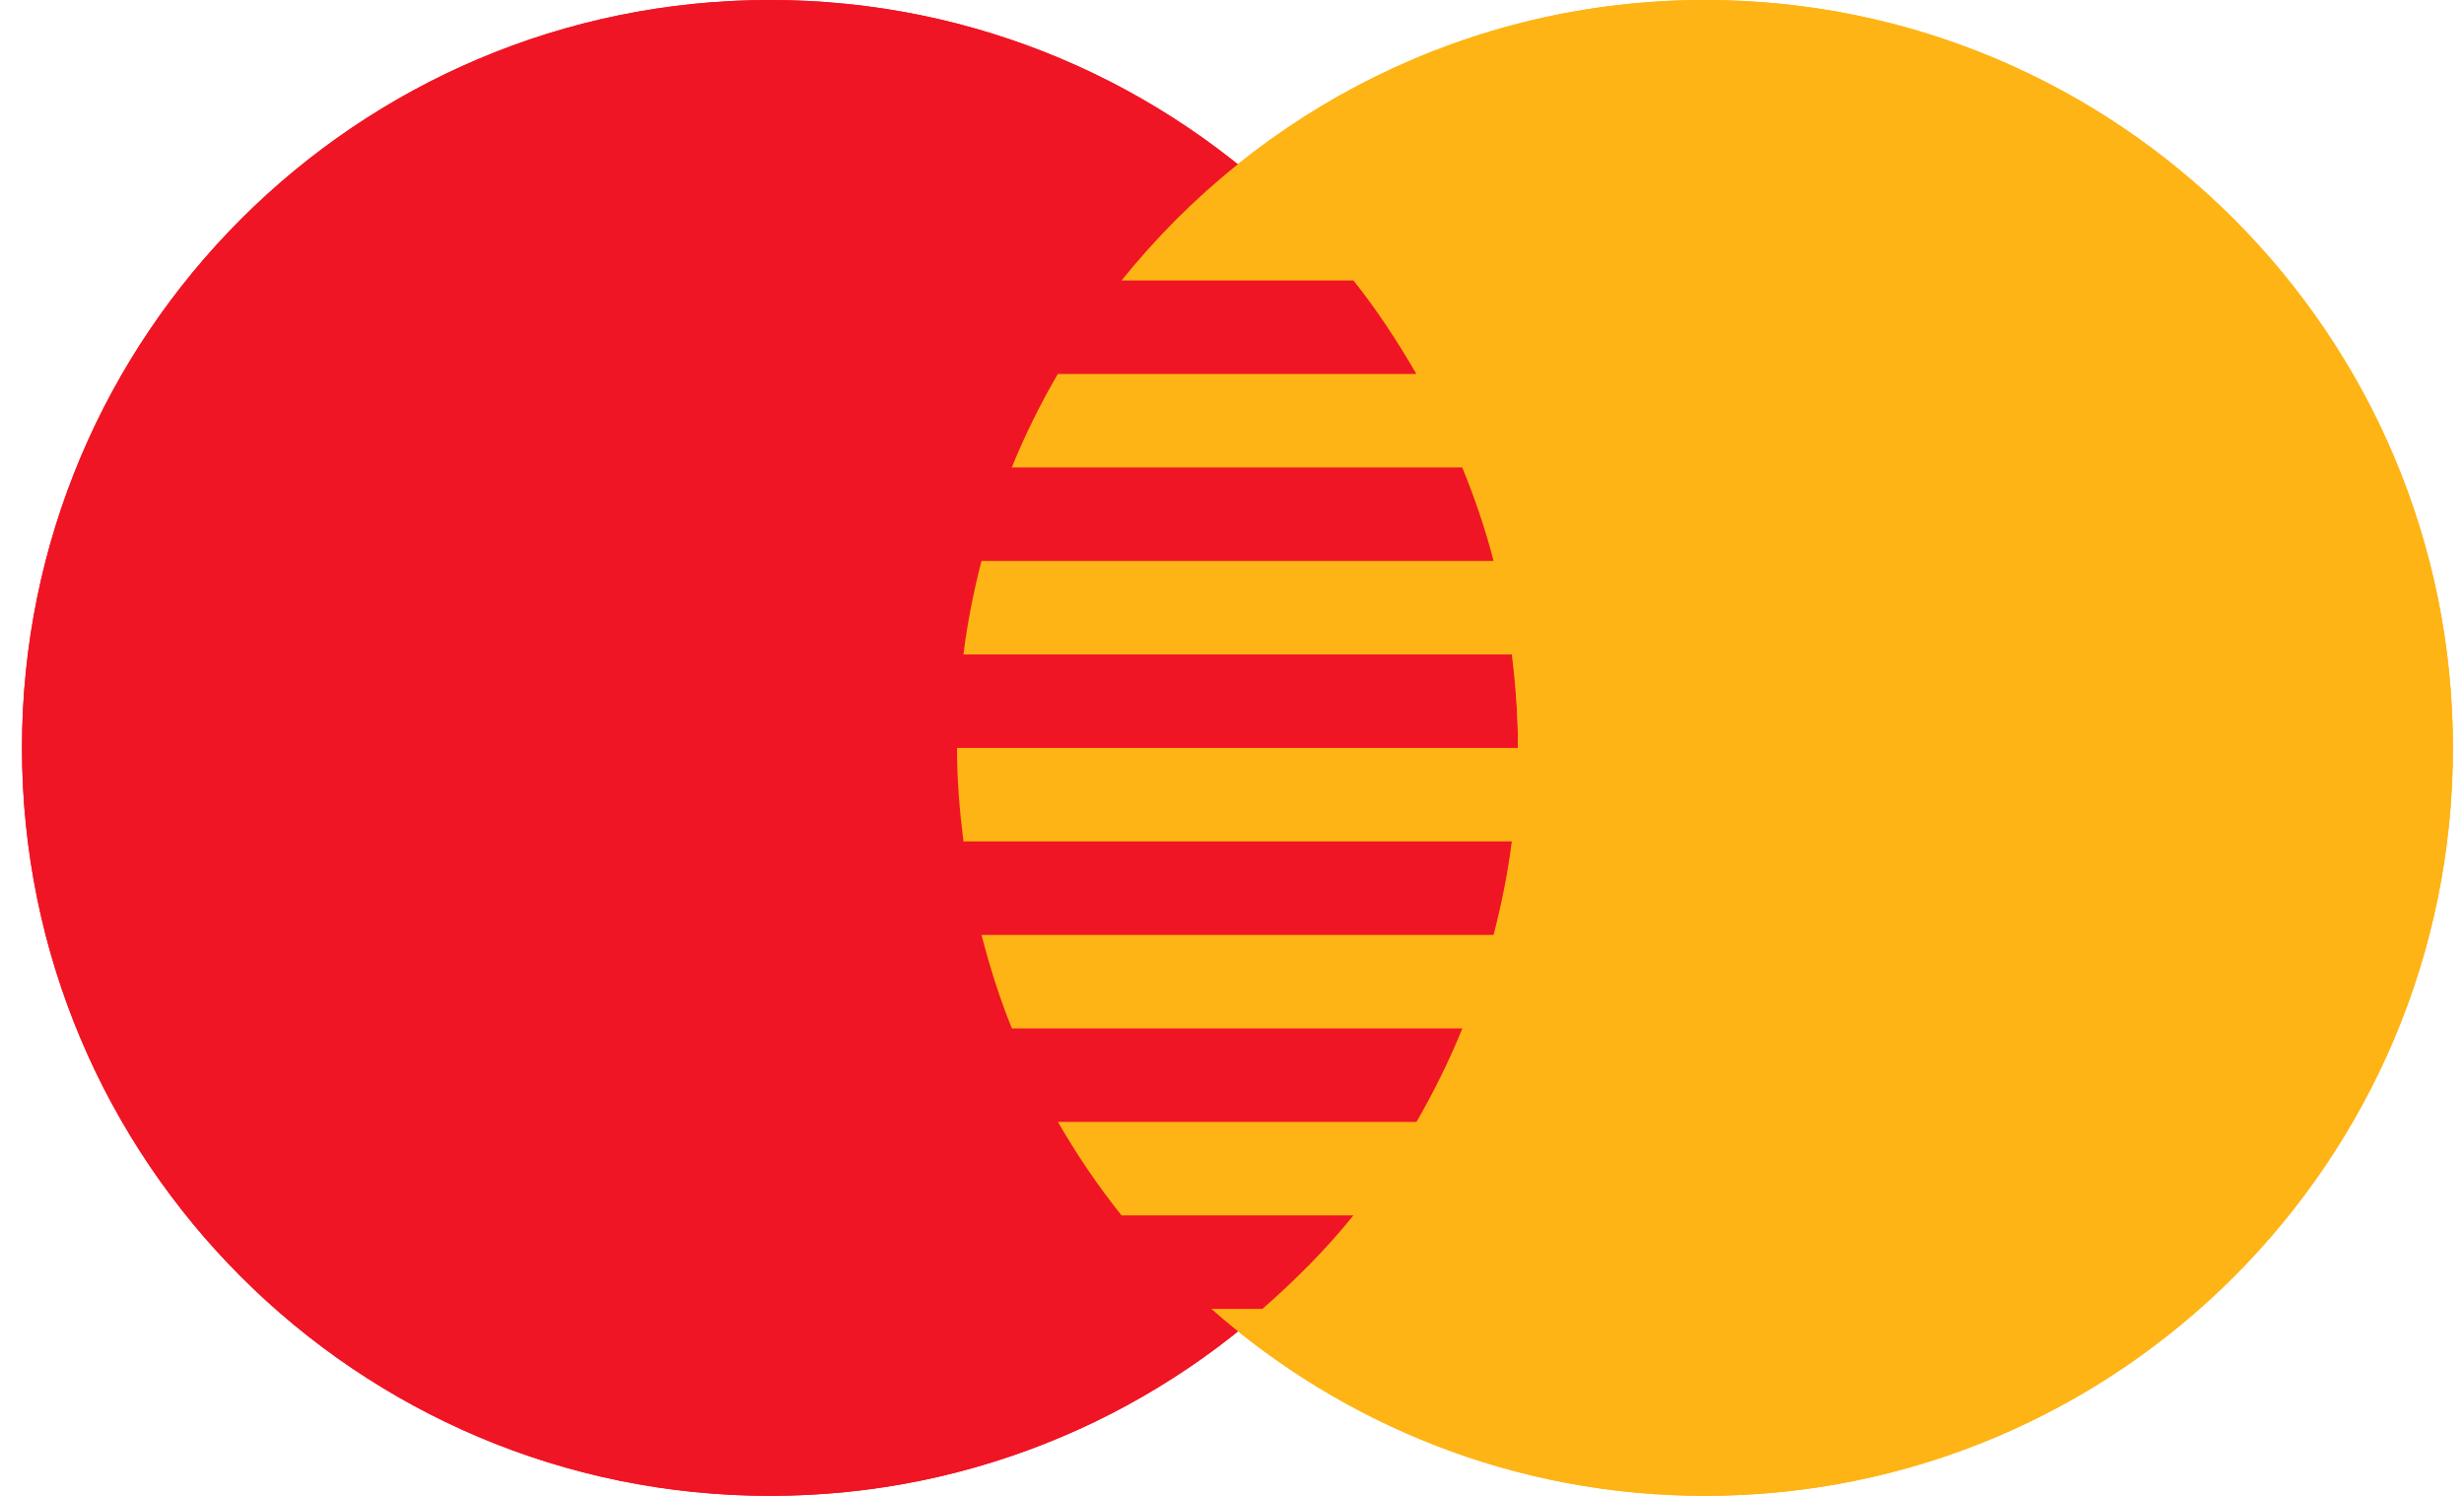 <svg width="56" height="34" viewBox="0 0 56 34" fill="none" xmlns="http://www.w3.org/2000/svg">
<path d="M17.5 34C26.889 34 34.5 26.389 34.5 17C34.5 7.611 26.889 0 17.5 0C8.111 0 0.5 7.611 0.5 17C0.5 26.389 8.111 34 17.5 34Z" fill="#F01524"/>
<path fill-rule="evenodd" clip-rule="evenodd" d="M28.125 30.26C28.323 30.101 28.501 29.918 28.692 29.75H27.556C27.749 29.918 27.927 30.101 28.125 30.26Z" fill="#376BD1"/>
<path fill-rule="evenodd" clip-rule="evenodd" d="M38.75 0C33.384 0 28.607 2.493 25.49 6.375H30.76C31.293 7.04 31.759 7.758 32.19 8.5H24.058H24.041C23.645 9.182 23.293 9.888 22.995 10.625H23.014H33.233C33.514 11.313 33.756 12.019 33.945 12.75H22.307C22.128 13.443 21.986 14.15 21.897 14.875H34.36C34.447 15.572 34.5 16.28 34.5 17H21.75C21.75 17.72 21.809 18.428 21.897 19.125H34.36C34.268 19.85 34.124 20.557 33.945 21.25H22.307C22.494 21.977 22.719 22.689 22.997 23.375H23.017H33.236C32.936 24.11 32.587 24.82 32.192 25.5H24.06H24.043C24.474 26.246 24.954 26.958 25.49 27.625H30.76C30.14 28.396 29.436 29.098 28.692 29.75H27.555H27.53C30.524 32.387 34.445 34 38.748 34C48.136 34 55.748 26.388 55.748 17C55.748 7.612 48.138 0 38.75 0Z" fill="#FEB415"/>
<path d="M17.5 34C26.889 34 34.5 26.389 34.5 17C34.5 7.611 26.889 0 17.5 0C8.111 0 0.5 7.611 0.5 17C0.5 26.389 8.111 34 17.5 34Z" fill="#F01524"/>
<path fill-rule="evenodd" clip-rule="evenodd" d="M38.75 0C33.384 0 28.607 2.493 25.49 6.375H30.76C31.293 7.04 31.759 7.758 32.19 8.5H24.058H24.041C23.645 9.182 23.293 9.888 22.995 10.625H23.014H33.233C33.514 11.313 33.756 12.019 33.945 12.75H22.307C22.128 13.443 21.986 14.15 21.897 14.875H34.36C34.447 15.572 34.5 16.28 34.5 17H21.75C21.75 17.72 21.809 18.428 21.897 19.125H34.36C34.268 19.85 34.124 20.557 33.945 21.25H22.307C22.494 21.977 22.719 22.689 22.997 23.375H23.017H33.236C32.936 24.11 32.587 24.82 32.192 25.5H24.06H24.043C24.474 26.246 24.954 26.958 25.49 27.625H30.76C30.14 28.396 29.436 29.098 28.692 29.75H27.555H27.53C30.524 32.387 34.445 34 38.748 34C48.136 34 55.748 26.388 55.748 17C55.748 7.612 48.138 0 38.75 0Z" fill="#FEB415"/>
</svg>
